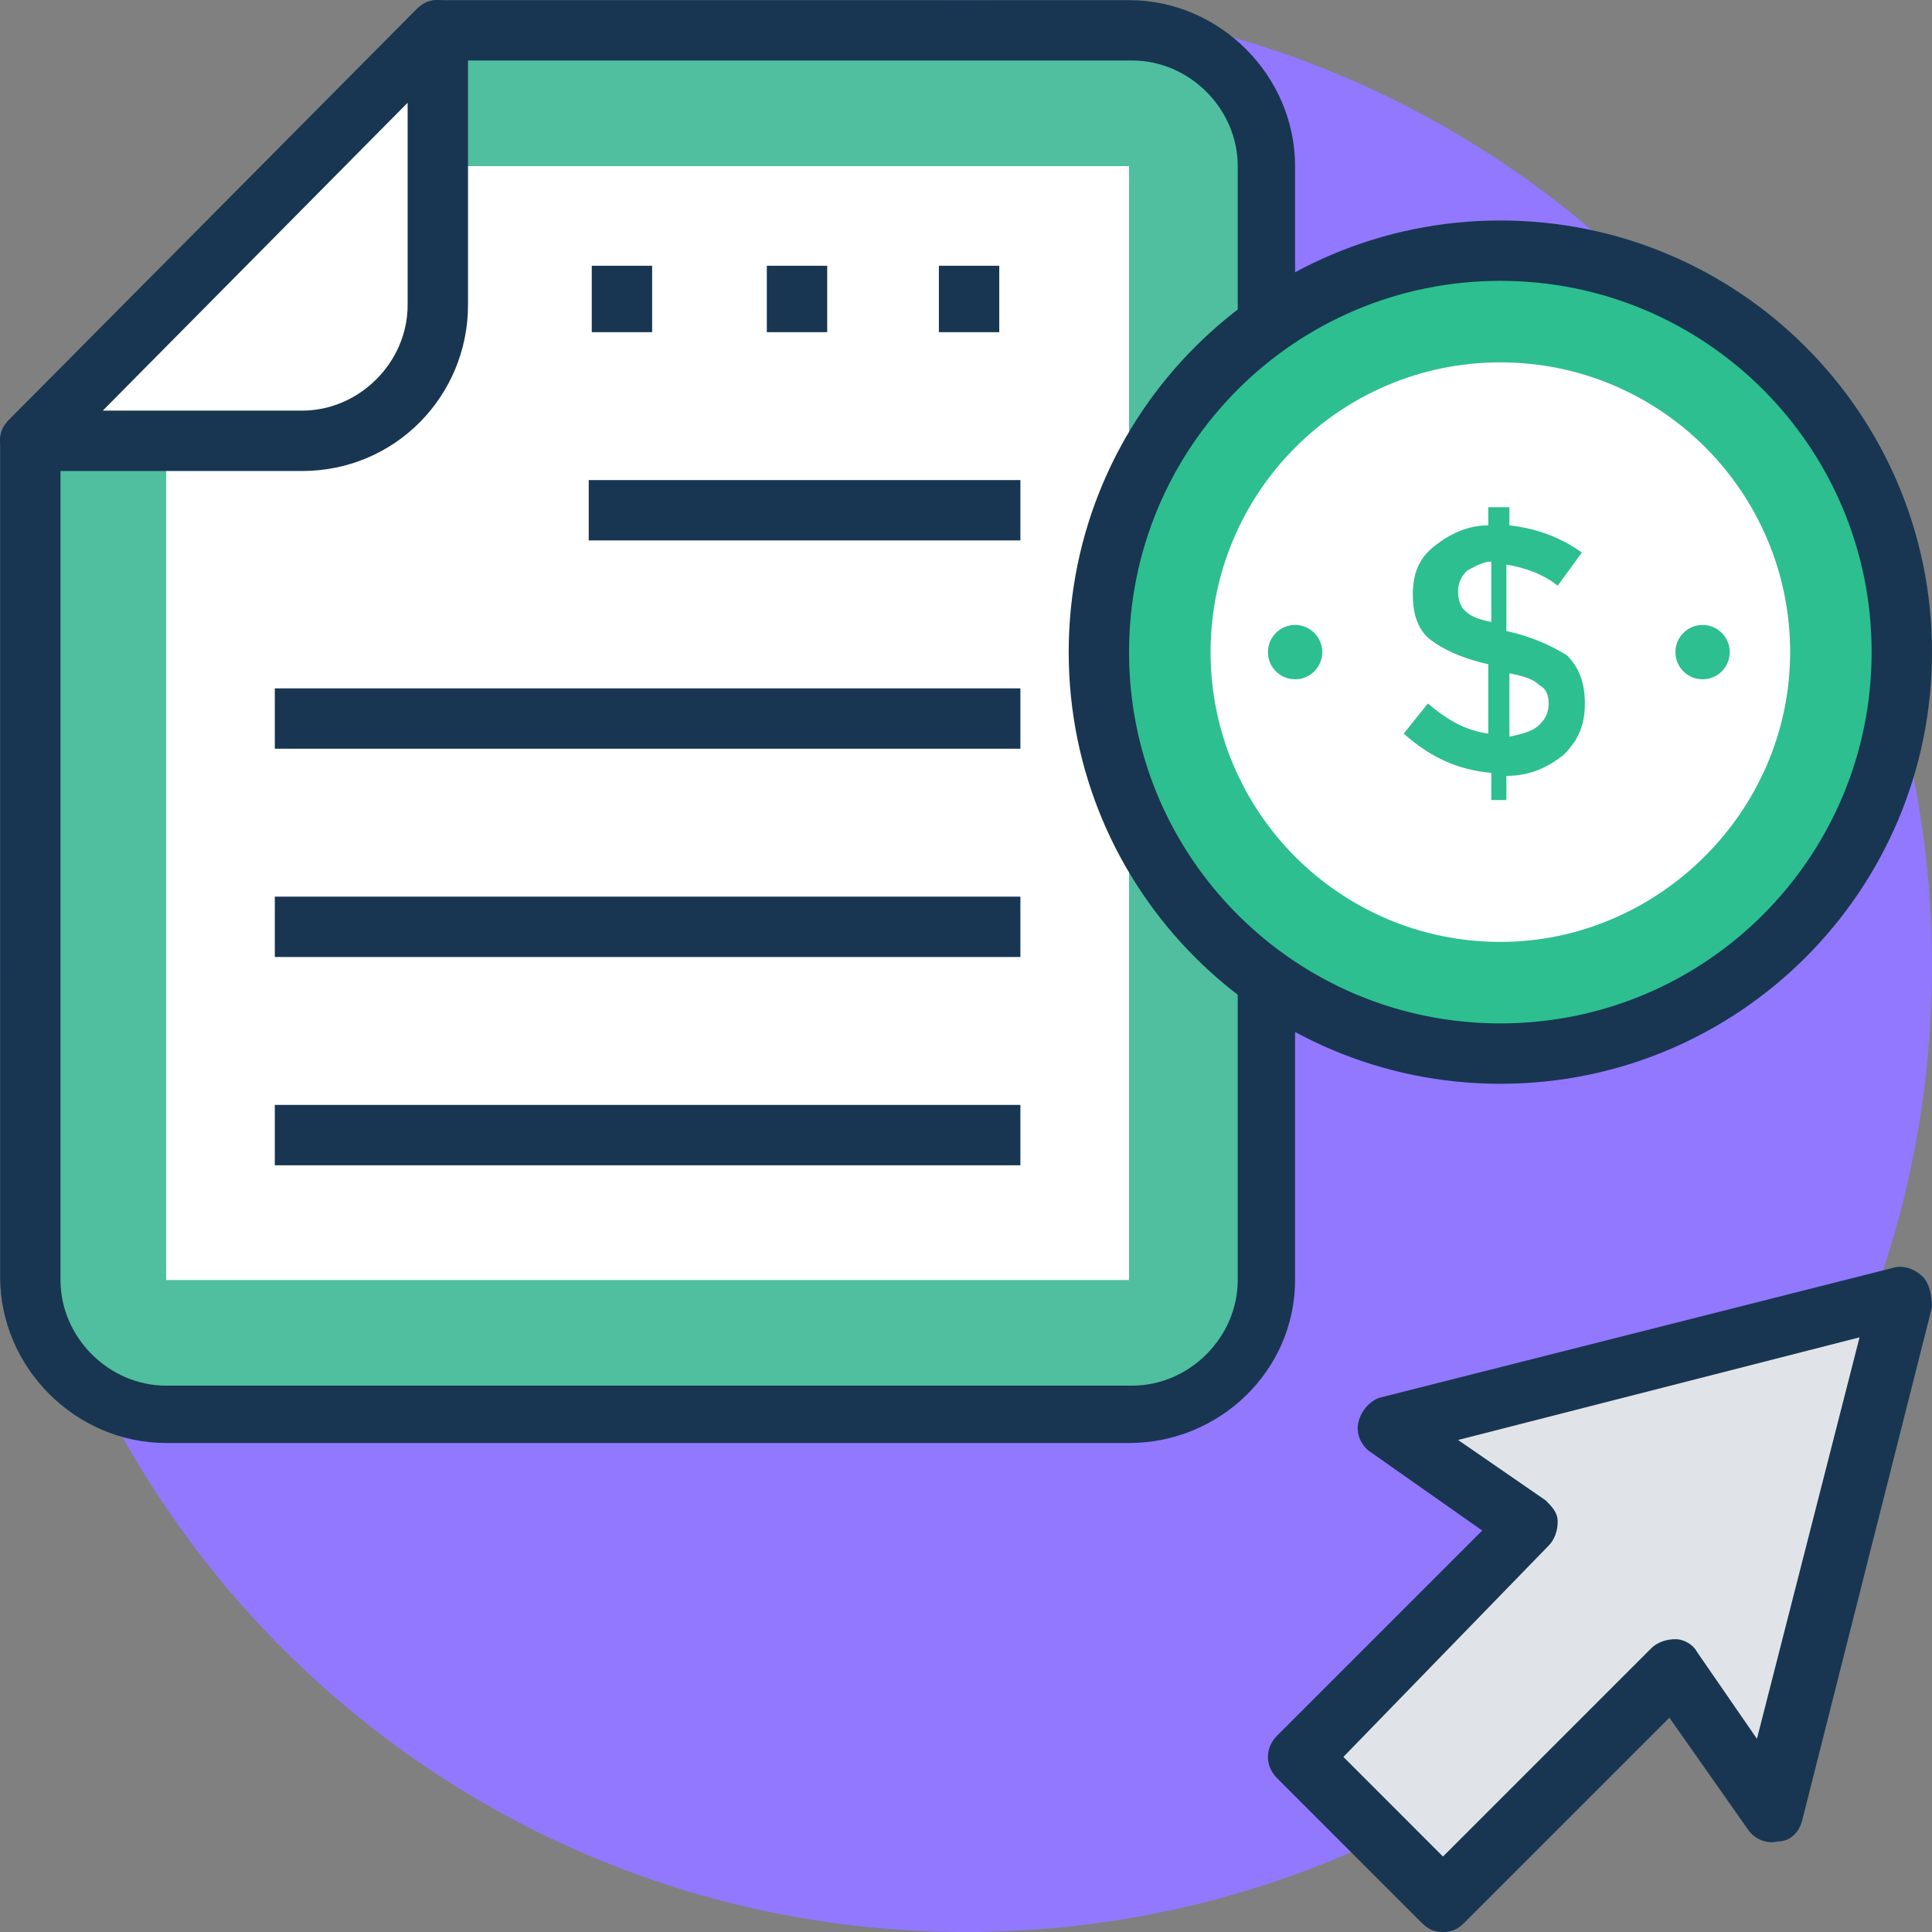 <svg width="88" height="88" viewBox="0 0 88 88" fill="none" xmlns="http://www.w3.org/2000/svg">
<rect x="0" y="0" width="88" height="88" fill="#808080" stroke="none"/>
<path d="M44.003 88C68.302 88 88 68.302 88 44.003C88 19.704 68.302 0.005 44.003 0.005C19.704 0.005 0.005 19.704 0.005 44.003C0.005 68.302 19.704 88 44.003 88Z" fill="#9278FE"/>
<path d="M7.568 64.352H51.565C55.002 64.352 57.752 61.602 57.752 58.164V7.43C57.752 3.993 55.002 1.243 51.565 1.243L19.942 1.38L1.38 20.079V58.302C1.38 61.602 4.13 64.352 7.568 64.352Z" fill="#4FBF9F"/>
<path d="M51.427 65.727H7.568C3.443 65.727 0.006 62.289 0.006 58.164V20.079C0.006 19.667 0.143 19.392 0.418 19.117L18.979 0.418C19.254 0.143 19.529 0.006 19.942 0.006H51.427C55.552 0.006 58.989 3.443 58.989 7.568V58.302C58.989 62.427 55.552 65.727 51.427 65.727ZM2.755 20.629V58.302C2.755 60.914 4.955 63.114 7.568 63.114H51.565C54.177 63.114 56.377 60.914 56.377 58.302V7.568C56.377 4.955 54.177 2.755 51.565 2.755H20.492L2.755 20.629Z" fill="#183651"/>
<path d="M51.427 7.568V58.302H7.568V20.079L19.942 7.568H51.427Z" fill="white"/>
<path d="M29.704 12.105H26.954V15.13H29.704V12.105Z" fill="#183651"/>
<path d="M37.678 12.105H34.928V15.13H37.678V12.105Z" fill="#183651"/>
<path d="M45.515 12.105H42.765V15.13H45.515V12.105Z" fill="#183651"/>
<path d="M19.942 1.38L1.38 20.079H13.755C17.192 20.079 19.942 17.329 19.942 13.892V1.38Z" fill="white"/>
<path d="M13.755 21.454H1.381C0.831 21.454 0.281 21.179 0.144 20.629C-0.131 20.079 0.006 19.529 0.418 19.117L18.98 0.418C19.392 0.006 19.942 -0.132 20.492 0.143C21.042 0.281 21.317 0.831 21.317 1.381V13.892C21.317 18.017 18.017 21.454 13.755 21.454ZM4.681 18.704H13.755C16.367 18.704 18.567 16.505 18.567 13.892V4.68L4.681 18.704Z" fill="#183651"/>
<path d="M46.478 50.327H12.517V53.077H46.478V50.327Z" fill="#183651"/>
<path d="M46.478 40.841H12.517V43.59H46.478V40.841Z" fill="#183651"/>
<path d="M46.478 31.354H12.517V34.103H46.478V31.354Z" fill="#183651"/>
<path d="M46.478 21.867H26.816V24.616H46.478V21.867Z" fill="#183651"/>
<path d="M68.339 47.99C78.438 47.99 86.625 39.803 86.625 29.704C86.625 19.604 78.438 11.417 68.339 11.417C58.239 11.417 50.053 19.604 50.053 29.704C50.053 39.803 58.239 47.99 68.339 47.99Z" fill="#2DBF90"/>
<path d="M68.339 49.365C57.477 49.365 48.678 40.566 48.678 29.704C48.678 18.842 57.477 10.043 68.339 10.043C79.201 10.043 88 18.842 88 29.704C88 40.566 79.201 49.365 68.339 49.365ZM68.339 12.792C58.989 12.792 51.427 20.354 51.427 29.704C51.427 39.053 58.989 46.615 68.339 46.615C77.688 46.615 85.25 39.053 85.25 29.704C85.25 20.354 77.688 12.792 68.339 12.792Z" fill="#183651"/>
<path d="M68.339 42.903C61.052 42.903 55.14 36.991 55.14 29.704C55.14 22.417 61.052 16.505 68.339 16.505C75.626 16.505 81.538 22.417 81.538 29.704C81.538 36.991 75.488 42.903 68.339 42.903Z" fill="white"/>
<path d="M67.926 36.303V35.203C66.414 35.066 65.176 34.516 63.939 33.416L65.039 32.041C66.001 32.866 66.826 33.278 67.789 33.416V30.254C66.551 29.979 65.727 29.566 65.177 29.154C64.626 28.741 64.352 28.053 64.352 27.091C64.352 26.129 64.626 25.441 65.314 24.891C66.001 24.341 66.826 23.929 67.789 23.929V23.104H68.751V23.929C69.989 24.067 71.089 24.479 72.051 25.166L70.951 26.679C70.264 26.129 69.439 25.854 68.614 25.716V28.741C69.851 29.016 70.676 29.428 71.364 29.841C71.914 30.391 72.189 31.078 72.189 32.041C72.189 33.003 71.914 33.691 71.226 34.378C70.539 34.928 69.714 35.341 68.614 35.341V36.441H67.926V36.303H67.926ZM66.826 25.991C66.551 26.266 66.414 26.541 66.414 26.954C66.414 27.366 66.551 27.641 66.689 27.779C66.964 28.054 67.239 28.191 67.926 28.329V25.579C67.514 25.579 67.101 25.854 66.826 25.991ZM70.126 33.003C70.401 32.728 70.538 32.453 70.538 32.041C70.538 31.628 70.401 31.354 70.126 31.216C69.851 30.941 69.439 30.804 68.751 30.666V33.553C69.439 33.416 69.851 33.278 70.126 33.003Z" fill="#2DBF90"/>
<path d="M77.551 30.941C78.234 30.941 78.788 30.387 78.788 29.704C78.788 29.02 78.234 28.466 77.551 28.466C76.867 28.466 76.313 29.02 76.313 29.704C76.313 30.387 76.867 30.941 77.551 30.941Z" fill="#2DBF90"/>
<path d="M58.989 30.941C59.673 30.941 60.227 30.387 60.227 29.704C60.227 29.02 59.673 28.466 58.989 28.466C58.306 28.466 57.752 29.02 57.752 29.704C57.752 30.387 58.306 30.941 58.989 30.941Z" fill="#2DBF90"/>
<path d="M80.713 82.638L86.625 59.127L63.252 65.177L69.576 69.576L59.127 80.026L65.726 86.625L76.176 76.176L80.713 82.638Z" fill="#E0E4E8"/>
<path d="M65.726 88C65.314 88 65.039 87.862 64.764 87.588L58.164 80.988C57.614 80.438 57.614 79.613 58.164 79.063L67.514 69.714L62.426 66.139C62.014 65.864 61.739 65.314 61.877 64.764C62.014 64.214 62.426 63.801 62.839 63.664L86.213 57.752C86.625 57.614 87.175 57.752 87.588 58.164C87.862 58.439 88 58.989 88 59.539L82.088 82.913C81.95 83.463 81.538 83.875 80.988 83.875C80.438 84.013 79.888 83.738 79.613 83.325L76.038 78.238L66.689 87.587C66.414 87.862 66.139 88 65.726 88ZM61.189 80.025L65.726 84.563L75.213 75.076C75.488 74.801 75.901 74.663 76.313 74.663C76.726 74.663 77.138 74.938 77.276 75.213L80.026 79.201L84.7 60.914L66.414 65.589L70.401 68.339C70.676 68.614 70.951 68.889 70.951 69.301C70.951 69.714 70.814 70.126 70.538 70.401L61.189 80.025Z" fill="#183651"/>
</svg>
